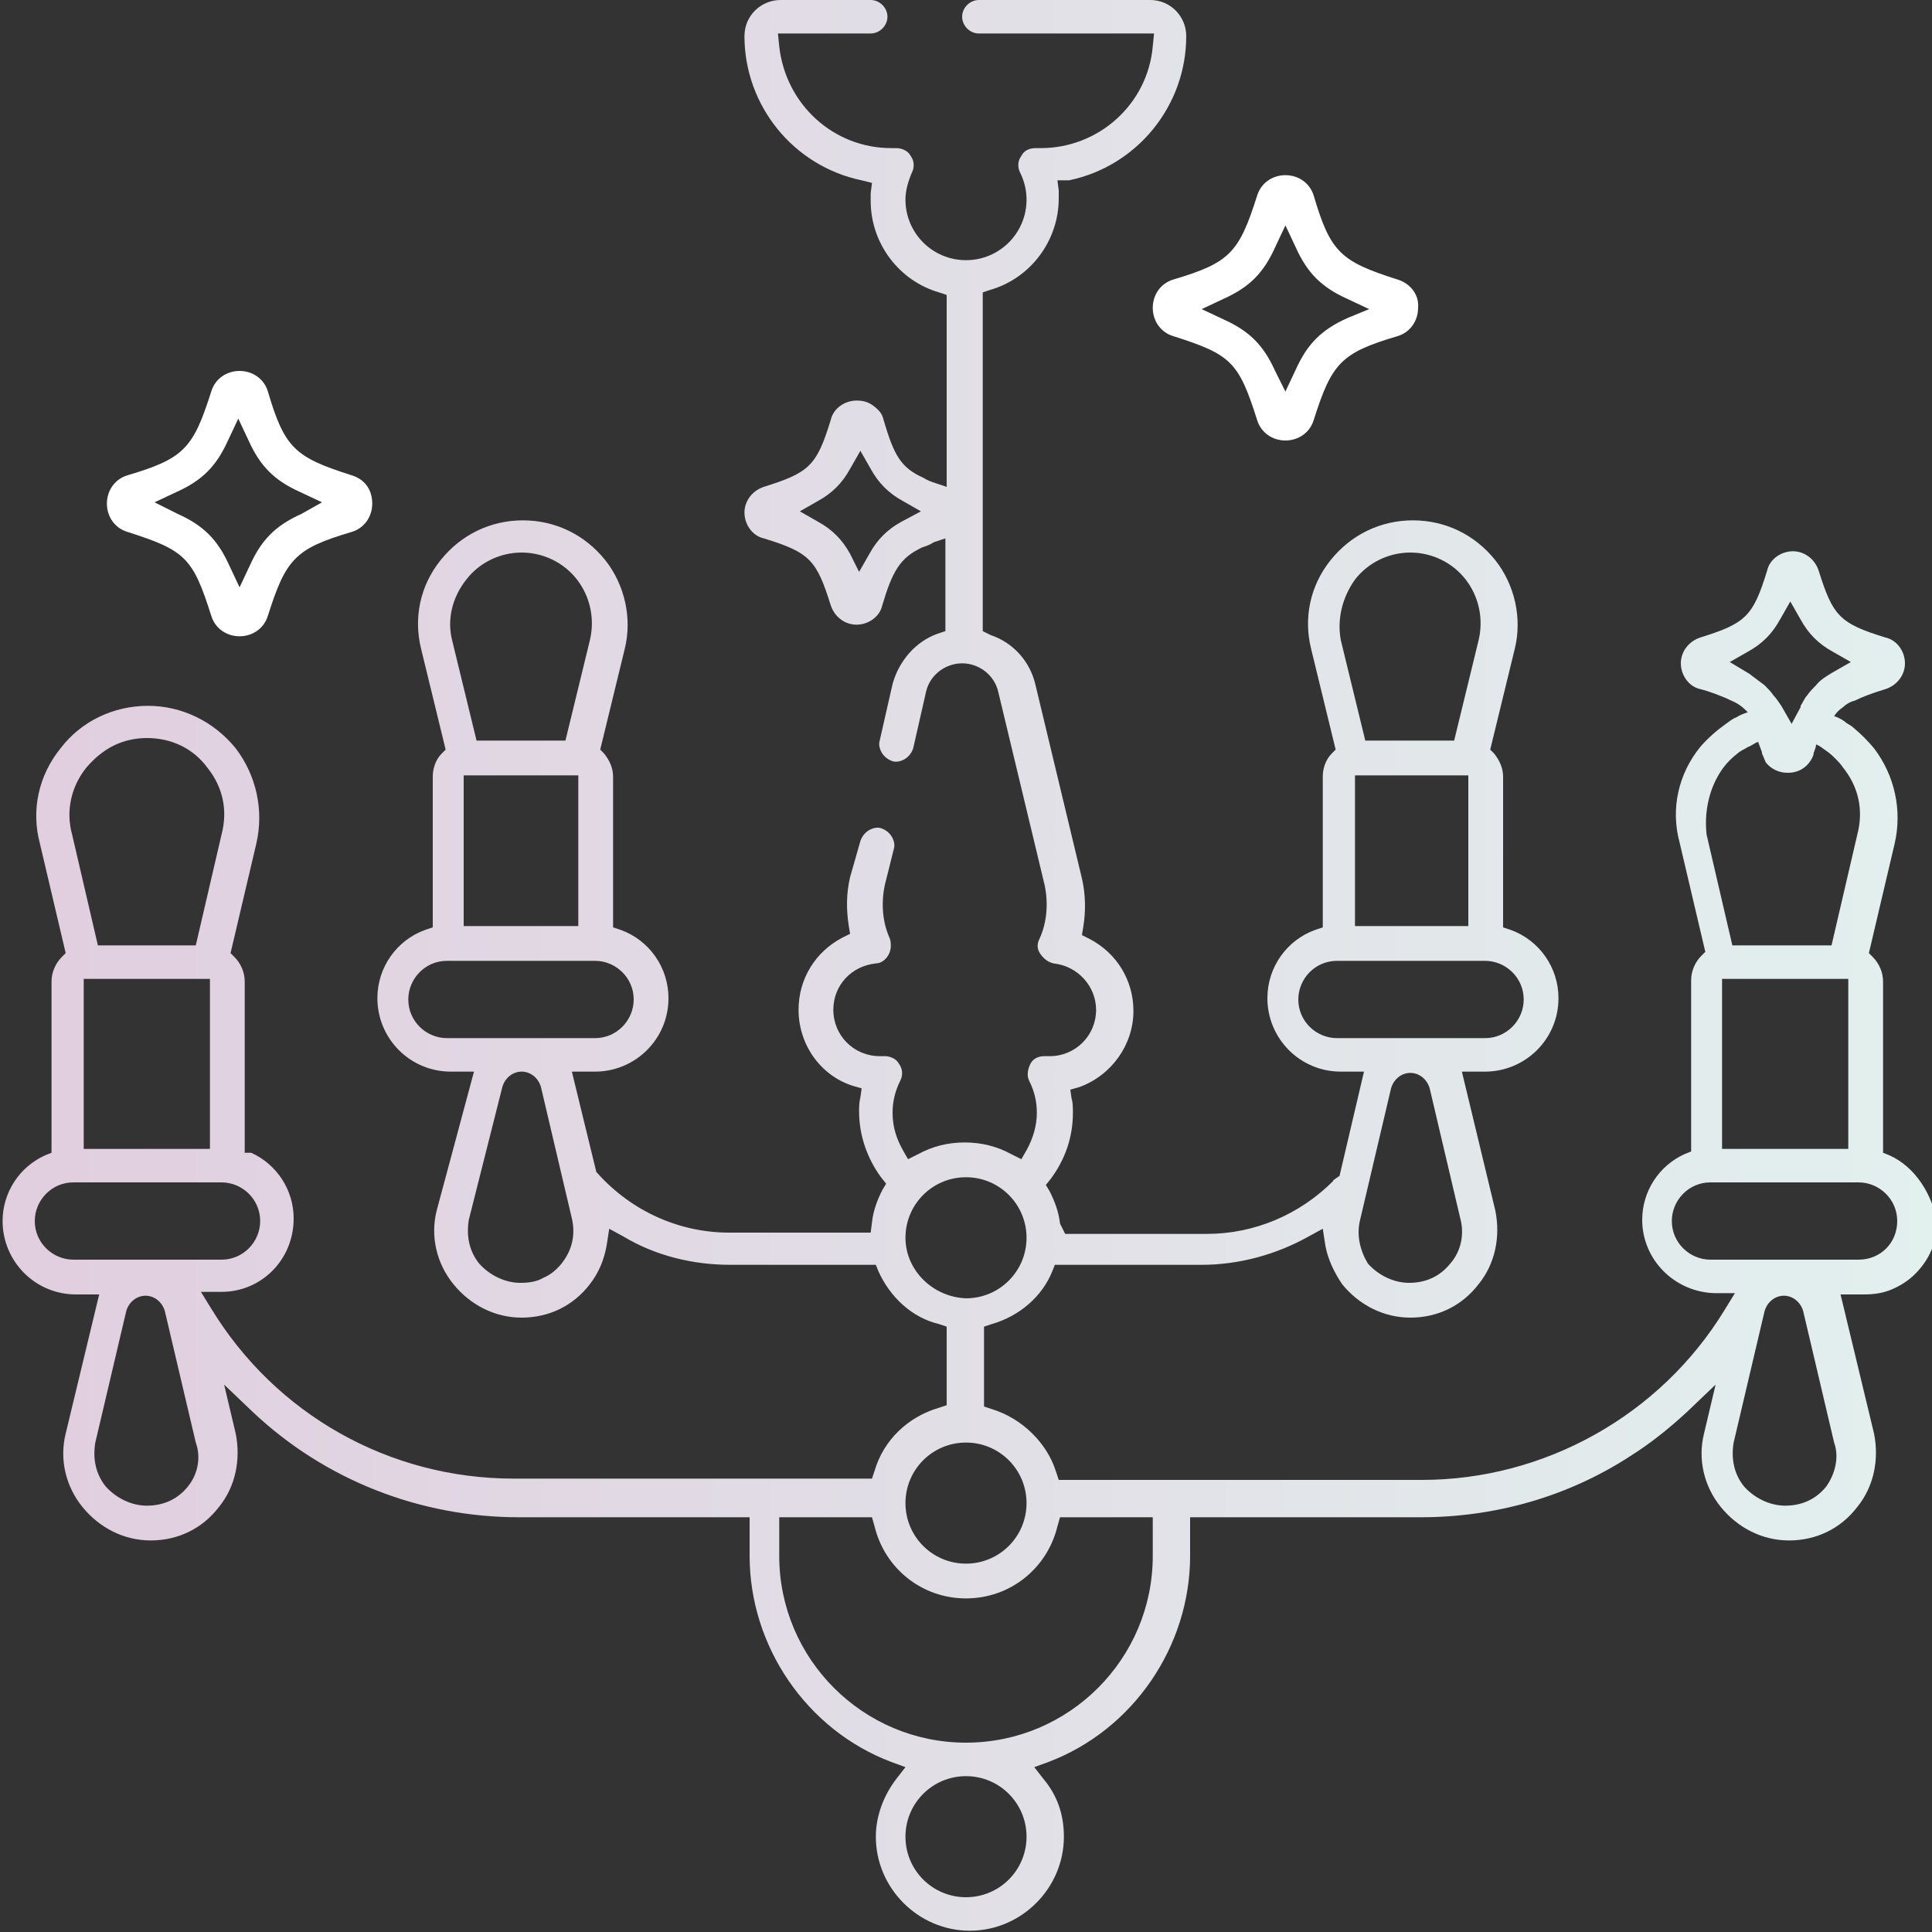 <?xml version="1.0" encoding="utf-8"?>
<!-- Generator: Adobe Illustrator 21.0.2, SVG Export Plug-In . SVG Version: 6.00 Build 0)  -->
<svg version="1.1" id="decor" xmlns="http://www.w3.org/2000/svg" xmlns:xlink="http://www.w3.org/1999/xlink" x="0px" y="0px"
	 viewBox="0 0 150 150" style="enable-background:new 0 0 150 150;" xml:space="preserve">
<rect x="0" y="0" width="150" height="150" fill="#333333" stroke="none"/>
<style type="text/css">
	.st0{fill:url(#SVGID_1_);}
	.st1{fill:#FFFFFF;}
</style>
<linearGradient id="SVGID_1_" gradientUnits="userSpaceOnUse" x1="0.2" y1="74.95" x2="150.4" y2="74.95">
	<stop  offset="0" style="stop-color:#E1CEDF"/>
	<stop  offset="1" style="stop-color:#E2F0EE"/>
</linearGradient>
<path class="st0" d="M146.7,89.7l-0.5-0.2V76.2c0-0.7-0.3-1.4-0.8-1.9l-0.3-0.3l2-8.5c0.6-2.6,0-5.3-1.6-7.4c-0.5-0.6-1-1.1-1.6-1.6
	c-0.2-0.2-0.5-0.3-0.7-0.5c-0.3-0.2-0.5-0.3-0.8-0.4c0.2-0.3,0.4-0.5,0.7-0.7c0.2-0.2,0.5-0.4,0.9-0.5c0.6-0.3,1.4-0.6,2.4-0.9
	c0.9-0.3,1.5-1.1,1.5-2s-0.6-1.8-1.5-2c-3.6-1.1-4.1-1.7-5.2-5.2c-0.3-0.9-1.1-1.5-2-1.5s-1.8,0.6-2,1.5c-1.1,3.6-1.7,4.1-5.2,5.2
	c-0.9,0.3-1.5,1.1-1.5,2s0.6,1.8,1.5,2c0.8,0.2,1.5,0.5,2,0.7c0.4,0.2,0.7,0.3,1,0.5s0.5,0.4,0.7,0.6c-0.3,0.1-0.6,0.2-0.9,0.4
	c-0.3,0.1-0.5,0.3-0.8,0.5c-0.7,0.5-1.4,1.1-2,1.8c-1.7,2.1-2.3,4.8-1.6,7.4l2,8.5l-0.3,0.3c-0.5,0.5-0.8,1.2-0.8,1.9v13.3l-0.5,0.2
	c-2,0.9-3.3,2.9-3.3,5.1c0,3.1,2.5,5.6,5.6,5.7h1.6l-0.8,1.3c-5,8.2-14,13.2-23.5,13.2H82.2l-0.2-0.6c-0.7-2.3-2.7-4.2-5-4.9
	l-0.6-0.2V103l0.6-0.2c2.1-0.6,3.9-2.1,4.7-4.1l0.2-0.5h11.4c2.9,0,5.8-0.8,8.3-2.2l1.1-0.6l0.2,1.3c0.2,1.1,0.7,2.1,1.3,3
	c1.3,1.6,3.2,2.6,5.3,2.6c2.1,0,4-0.9,5.3-2.6c1.3-1.6,1.7-3.7,1.3-5.7l-2.6-10.8h1.8c3.1,0,5.7-2.5,5.7-5.7c0-2.4-1.5-4.5-3.7-5.3
	l-0.6-0.2V60.3c0-0.7-0.3-1.3-0.7-1.8l-0.3-0.3l1.9-7.8c0.6-2.4,0-5-1.5-6.9c-1.6-2-3.9-3.1-6.4-3.1s-4.8,1.1-6.4,3.1
	s-2.1,4.5-1.5,6.9l1.9,7.8l-0.3,0.3c-0.5,0.5-0.7,1.2-0.7,1.8V72l-0.6,0.2c-2.2,0.8-3.7,2.9-3.7,5.3c0,3.1,2.5,5.7,5.7,5.7h1.8
	l-1.9,8.1l-0.3,0.2c-0.1,0.1-0.2,0.1-0.2,0.2c-2.6,2.6-6.1,4.1-9.8,4.1h-11L82.3,95c-0.1-0.9-0.4-1.7-0.8-2.5L81.2,92l0.4-0.5
	c1.1-1.5,1.7-3.2,1.7-5.1c0-0.4,0-0.8-0.1-1.1l-0.1-0.7l0.7-0.2c2.5-0.9,4.2-3.3,4.2-5.9c0-2.4-1.3-4.5-3.4-5.6L84,72.6l0.1-0.6
	c0.2-1.2,0.2-2.5-0.1-3.8l-3.6-15c-0.4-1.8-1.7-3.3-3.5-3.9L76.3,49V22.7l0.6-0.2c3.1-0.9,5.3-3.8,5.3-7.1c0-0.2,0-0.4,0-0.6
	L82.1,14l0.9,0c5.3-1.1,9.1-5.8,9.1-11.2c0-1.5-1.2-2.8-2.8-2.8H76c-0.7,0-1.3,0.6-1.3,1.3s0.6,1.3,1.3,1.3h13.6l-0.1,1
	c-0.4,4.5-4.2,7.9-8.7,7.9h-0.4c-0.5,0-0.9,0.2-1.1,0.6C79,12.5,79,13,79.2,13.4c0.3,0.6,0.5,1.3,0.5,2.1c0,2.6-2.1,4.7-4.7,4.7
	s-4.7-2.1-4.7-4.7c0-0.7,0.2-1.4,0.5-2.1c0.2-0.4,0.2-0.9-0.1-1.3c-0.2-0.4-0.7-0.6-1.1-0.6h-0.4c-4.5,0-8.2-3.4-8.7-7.9l-0.1-1h7.2
	c0.7,0,1.3-0.6,1.3-1.3S68.3,0,67.6,0h-7c-1.5,0-2.8,1.2-2.8,2.8c0,5.4,3.8,10.1,9.1,11.2l0.8,0.2L67.6,15c0,0.2,0,0.4,0,0.6
	c0,3.3,2.2,6.2,5.3,7.1l0.6,0.2v14.9c-0.3-0.1-0.6-0.2-0.9-0.3s-0.6-0.2-0.9-0.4c-1.8-0.8-2.3-1.8-3.1-4.5c-0.1-0.5-0.4-0.8-0.8-1.1
	c-0.4-0.3-0.8-0.4-1.3-0.4c-0.9,0-1.8,0.6-2,1.5c-1.1,3.6-1.7,4.1-5.2,5.2c-0.9,0.3-1.5,1.1-1.5,2s0.6,1.8,1.5,2
	c3.6,1.1,4.1,1.7,5.2,5.2c0.3,0.9,1.1,1.5,2,1.5s1.8-0.6,2-1.5c0.8-2.7,1.4-3.7,3.1-4.5c0.3-0.1,0.6-0.2,0.9-0.4
	c0.3-0.1,0.6-0.2,0.9-0.3V49l-0.6,0.2c-1.7,0.6-3,2.1-3.5,3.9l-1,4.4c-0.1,0.3,0,0.7,0.2,1s0.5,0.5,0.8,0.6s0.7,0,1-0.2
	s0.5-0.5,0.6-0.8l1-4.4c0.3-1.3,1.5-2.2,2.8-2.2s2.5,0.9,2.8,2.2l3.6,15c0.3,1.4,0.2,2.9-0.4,4.2c-0.2,0.4-0.2,0.8,0.1,1.2
	s0.6,0.6,1,0.7c1.9,0.2,3.3,1.8,3.3,3.6c0,2-1.6,3.6-3.6,3.6h-0.4c-0.5,0-0.9,0.2-1.1,0.6s-0.3,0.9-0.1,1.3c0.4,0.8,0.6,1.6,0.6,2.5
	c0,1-0.3,2-0.8,2.9L79.3,90l-0.8-0.4c-1.1-0.6-2.3-0.9-3.6-0.9c-1.3,0-2.5,0.3-3.6,0.9L70.5,90l-0.4-0.7c-0.5-0.9-0.8-1.8-0.8-2.9
	c0-0.9,0.2-1.7,0.6-2.5c0.2-0.4,0.2-0.9-0.1-1.3c-0.2-0.4-0.7-0.6-1.1-0.6h-0.4c-2,0-3.6-1.6-3.6-3.6c0-1.9,1.4-3.4,3.3-3.6
	c0.4,0,0.8-0.3,1-0.7s0.2-0.8,0.1-1.2c-0.6-1.3-0.7-2.8-0.4-4.2l0.7-2.8c0.1-0.3,0-0.7-0.2-1s-0.5-0.5-0.8-0.6s-0.7,0-1,0.2
	s-0.5,0.5-0.6,0.8L66,68.1c-0.3,1.3-0.3,2.5-0.1,3.8l0.1,0.6l-0.6,0.3C63.3,73.9,62,76,62,78.4c0,2.7,1.7,5.1,4.2,5.9l0.7,0.2
	l-0.1,0.7c-0.1,0.4-0.1,0.7-0.1,1.1c0,1.8,0.6,3.6,1.7,5.1l0.4,0.5l-0.3,0.5c-0.4,0.8-0.7,1.6-0.8,2.5l-0.1,0.8h-11
	c-3.9,0-7.6-1.7-10.2-4.6L46.3,91l-1.9-7.8h1.8c3.1,0,5.7-2.5,5.7-5.7c0-2.4-1.5-4.5-3.7-5.3L47.6,72V60.3c0-0.7-0.3-1.3-0.7-1.8
	l-0.3-0.3l1.9-7.8c0.6-2.4,0-5-1.5-6.9c-1.6-2-3.9-3.1-6.4-3.1s-4.8,1.1-6.4,3.1c-1.6,2-2.1,4.5-1.5,6.9l1.9,7.8l-0.3,0.3
	c-0.5,0.5-0.7,1.2-0.7,1.8V72L33,72.2c-2.2,0.8-3.7,2.9-3.7,5.3c0,3.1,2.5,5.7,5.7,5.7h1.8L33.9,94c-0.5,2,0,4.1,1.3,5.7
	s3.2,2.6,5.3,2.6s4-0.9,5.3-2.6c0.7-0.9,1.1-1.9,1.3-3l0.2-1.3l1.1,0.6c2.5,1.5,5.4,2.2,8.3,2.2H68l0.2,0.5c0.9,2,2.6,3.6,4.7,4.1
	l0.6,0.2v6.1l-0.6,0.2c-2.4,0.7-4.3,2.5-5,4.9l-0.2,0.6H39.9c-9.7,0-18.5-5-23.5-13.2l-0.8-1.3h1.6c3.1,0,5.6-2.5,5.6-5.7
	c0-2.2-1.3-4.2-3.3-5.1l-0.5,0V76.2c0-0.7-0.3-1.4-0.8-1.9L17.9,74l2-8.5c0.6-2.6,0-5.3-1.6-7.4c-1.7-2.1-4.2-3.3-6.8-3.3
	c-2.7,0-5.2,1.2-6.8,3.3c-1.7,2.1-2.3,4.8-1.6,7.4l2,8.5l-0.3,0.3C4.3,74.8,4,75.5,4,76.2v13.3l-0.5,0.2c-2,0.9-3.3,2.9-3.3,5.1
	c0,3.1,2.5,5.7,5.7,5.7h1.8l-2.6,10.8c-0.5,2,0,4.1,1.3,5.7s3.2,2.6,5.3,2.6s4-0.9,5.3-2.6c1.3-1.6,1.7-3.7,1.3-5.7l-0.9-3.8
	l2.2,2.1c5.6,5.3,13,8.2,20.7,8.2h17.9v3c0,7,4.4,13.5,11,16l1.1,0.4l-0.7,0.9c-1,1.3-1.6,2.9-1.6,4.5c0,4,3.3,7.3,7.3,7.3
	s7.3-3.3,7.3-7.3c0-1.7-0.5-3.2-1.6-4.5l-0.7-0.9l1.1-0.4c6.6-2.5,11-9,11-16v-3h17.9c5.8,0,11.4-1.6,16.2-4.7
	c1.6-1,3.1-2.2,4.5-3.5l2.2-2.1l-0.9,3.8c-0.5,2,0,4.1,1.3,5.7s3.2,2.6,5.3,2.6s4-0.9,5.3-2.6c1.3-1.6,1.7-3.7,1.3-5.7l-2.6-10.8
	h1.8c0.8,0,1.5-0.1,2.2-0.4s1.3-0.7,1.8-1.2c1.1-1.1,1.7-2.5,1.7-4C150,92.7,148.7,90.6,146.7,89.7z M105.2,45L105.2,45
	c1-1.3,2.6-2.1,4.3-2.1c1.7,0,3.3,0.8,4.3,2.1s1.4,3,1,4.7l-1.9,7.8H106l-1.9-7.8C103.8,48.1,104.2,46.4,105.2,45z M114,60.2v11.7
	h-8.8V60.2H114z M103.8,80.6c-1.6,0-3-1.3-3-3c0-1.6,1.3-3,3-3h11.5c1.6,0,3,1.3,3,3c0,1.6-1.3,3-3,3H103.8z M105.6,94.7l2.4-10.2
	c0.2-0.7,0.8-1.2,1.5-1.2s1.3,0.5,1.5,1.2l2.4,10.2c0.3,1.2,0,2.5-0.8,3.4c-0.8,1-1.9,1.5-3.2,1.5c-1.2,0-2.4-0.6-3.2-1.5
	C105.6,97.1,105.3,95.9,105.6,94.7z M70,40.5c-1.1,0.6-1.9,1.4-2.5,2.5l-0.8,1.4L66,43c-0.6-1.1-1.4-1.9-2.5-2.5l-1.4-0.8l1.4-0.8
	c1.1-0.6,1.9-1.4,2.5-2.5l0.8-1.4l0.8,1.4c0.6,1.1,1.4,1.9,2.5,2.5l1.4,0.8L70,40.5z M36.2,45c1-1.3,2.6-2.1,4.3-2.1
	s3.3,0.8,4.3,2.1s1.4,3,1,4.7l-1.9,7.8H37l-1.9-7.8C34.7,48.1,35.1,46.4,36.2,45z M44.9,60.2v11.7H36V60.2H44.9z M34.7,80.6
	c-1.6,0-3-1.3-3-3c0-1.6,1.3-3,3-3h11.5c1.6,0,3,1.3,3,3c0,1.6-1.3,3-3,3H34.7z M43.6,98.1c-0.4,0.5-0.9,0.9-1.4,1.1
	c-0.5,0.3-1.1,0.4-1.8,0.4c-1.2,0-2.4-0.6-3.2-1.5c-0.8-1-1-2.2-0.8-3.4L39,84.4c0.2-0.7,0.8-1.2,1.5-1.2s1.3,0.5,1.5,1.2l2.4,10.2
	C44.7,95.9,44.4,97.1,43.6,98.1z M6.7,59.6c0.6-0.7,1.3-1.3,2.1-1.7c0.8-0.4,1.7-0.6,2.6-0.6c1.9,0,3.6,0.8,4.7,2.3
	c1.2,1.5,1.6,3.3,1.1,5.2l-2,8.6H7.6l-2-8.6C5.1,63,5.5,61.1,6.7,59.6z M16.3,76v13.2H6.5V76H16.3L16.3,76z M5.7,97.8
	c-1.6,0-3-1.3-3-3c0-1.6,1.3-3,3-3h11.5c1.6,0,3,1.3,3,3c0,1.6-1.3,3-3,3H5.7z M14.6,115.4c-0.8,1-1.9,1.5-3.2,1.5
	c-1.2,0-2.4-0.6-3.2-1.5c-0.8-1-1-2.2-0.8-3.4l2.4-10.2c0.2-0.7,0.8-1.2,1.5-1.2s1.3,0.5,1.5,1.2l2.4,10.2
	C15.6,113.1,15.4,114.4,14.6,115.4z M70.3,96.1c0-2.6,2.1-4.7,4.7-4.7s4.7,2.1,4.7,4.7s-2.1,4.7-4.7,4.7
	C72.4,100.7,70.3,98.6,70.3,96.1z M75,112c2.6,0,4.7,2.1,4.7,4.7s-2.1,4.7-4.7,4.7s-4.7-2.1-4.7-4.7S72.4,112,75,112z M75,147.3
	c-2.6,0-4.7-2.1-4.7-4.7s2.1-4.7,4.7-4.7s4.7,2.1,4.7,4.7S77.6,147.3,75,147.3z M89.5,120.8c0,8-6.5,14.5-14.5,14.5
	s-14.5-6.5-14.5-14.5v-3h7.2l0.2,0.7c0.8,3.3,3.7,5.6,7.1,5.6s6.3-2.3,7.1-5.6l0.2-0.7h7.2L89.5,120.8L89.5,120.8z M134.3,51.4
	l1.4-0.8c1.1-0.6,1.9-1.4,2.5-2.5l0.8-1.4l0.8,1.4c0.6,1.1,1.4,1.9,2.5,2.5l1.4,0.8l-1.4,0.8c-0.5,0.3-1,0.6-1.3,1
	c-0.2,0.2-0.5,0.5-0.7,0.8c-0.2,0.2-0.3,0.5-0.5,0.8v0.1l-0.7,1.3l-0.8-1.4l0,0c-0.2-0.3-0.4-0.6-0.6-0.8c-0.2-0.3-0.5-0.6-0.7-0.8
	c-0.4-0.3-0.8-0.6-1.2-0.9L134.3,51.4z M133.8,59.6c0.3-0.4,0.7-0.8,1.1-1.1c0.2-0.2,0.5-0.3,0.8-0.5c0.3-0.1,0.5-0.3,0.8-0.4
	c0.1,0.3,0.2,0.5,0.3,0.8v0.1c0.1,0.2,0.2,0.5,0.3,0.7c0.4,0.5,1,0.8,1.7,0.8c0.6,0,1.1-0.2,1.5-0.6c0.2-0.2,0.4-0.5,0.5-0.8v-0.1
	c0.1-0.3,0.2-0.5,0.2-0.7c0.3,0.1,0.5,0.3,0.8,0.5s0.5,0.4,0.7,0.6c0.2,0.2,0.4,0.4,0.6,0.7c1.2,1.5,1.6,3.3,1.1,5.2l-2,8.6h-7.7
	l-2-8.6C132.3,63,132.7,61.1,133.8,59.6z M143.5,76v13.2h-9.8V76H143.5L143.5,76z M141.8,115.4c-0.8,1-1.9,1.5-3.2,1.5
	c-1.2,0-2.4-0.6-3.2-1.5c-0.8-1-1-2.2-0.8-3.4l2.4-10.2c0.2-0.7,0.8-1.2,1.5-1.2s1.3,0.5,1.5,1.2l2.4,10.2
	C142.8,113.1,142.5,114.4,141.8,115.4z M144.3,97.8h-11.5c-1.6,0-3-1.3-3-3c0-1.6,1.3-3,3-3h11.5c1.6,0,3,1.3,3,3
	S146,97.8,144.3,97.8z"/>
<path class="st1" d="M108.5,21.7c-4.4-1.4-5.2-2.1-6.5-6.5c-0.3-1-1.2-1.6-2.2-1.6s-1.9,0.6-2.2,1.6c-1.4,4.4-2.1,5.2-6.5,6.5
	c-1,0.3-1.6,1.2-1.6,2.2s0.6,1.9,1.6,2.2c2.2,0.7,3.5,1.2,4.4,2.1s1.4,2.2,2.1,4.4c0.3,1,1.2,1.6,2.2,1.6s1.9-0.6,2.2-1.6
	c1.4-4.4,2.1-5.2,6.5-6.5c1-0.3,1.6-1.2,1.6-2.2C110.2,22.9,109.5,22,108.5,21.7z M104.6,24.7c-2,0.9-3.1,2-4,4l-0.8,1.7L99,28.8
	c-0.9-2-2-3.1-4-4L93.3,24l1.7-0.8c2-0.9,3.1-2,4-4l0.8-1.7l0.8,1.7c0.9,2,2,3.1,4,4l1.7,0.8L104.6,24.7z"/>
<path class="st1" d="M27.3,36.9c-4.4-1.4-5.2-2.1-6.5-6.5c-0.3-1-1.2-1.6-2.2-1.6s-1.9,0.6-2.2,1.6c-1.4,4.4-2.1,5.2-6.5,6.5
	c-1,0.3-1.6,1.2-1.6,2.2s0.6,1.9,1.6,2.2c2.2,0.7,3.5,1.2,4.4,2.1c0.9,0.9,1.4,2.2,2.1,4.4c0.3,1,1.2,1.6,2.2,1.6s1.9-0.6,2.2-1.6
	c1.4-4.4,2.1-5.2,6.5-6.5c1-0.3,1.6-1.2,1.6-2.2C28.9,38,28.3,37.2,27.3,36.9z M23.4,39.9c-2,0.9-3.1,2-4,4l-0.8,1.7l-0.8-1.7
	c-0.9-2-2-3.1-4-4L12,39l1.7-0.8c2-0.9,3.1-2,4-4l0.8-1.7l0.8,1.7c0.9,2,2,3.1,4,4L25,39L23.4,39.9z"/>
</svg>
